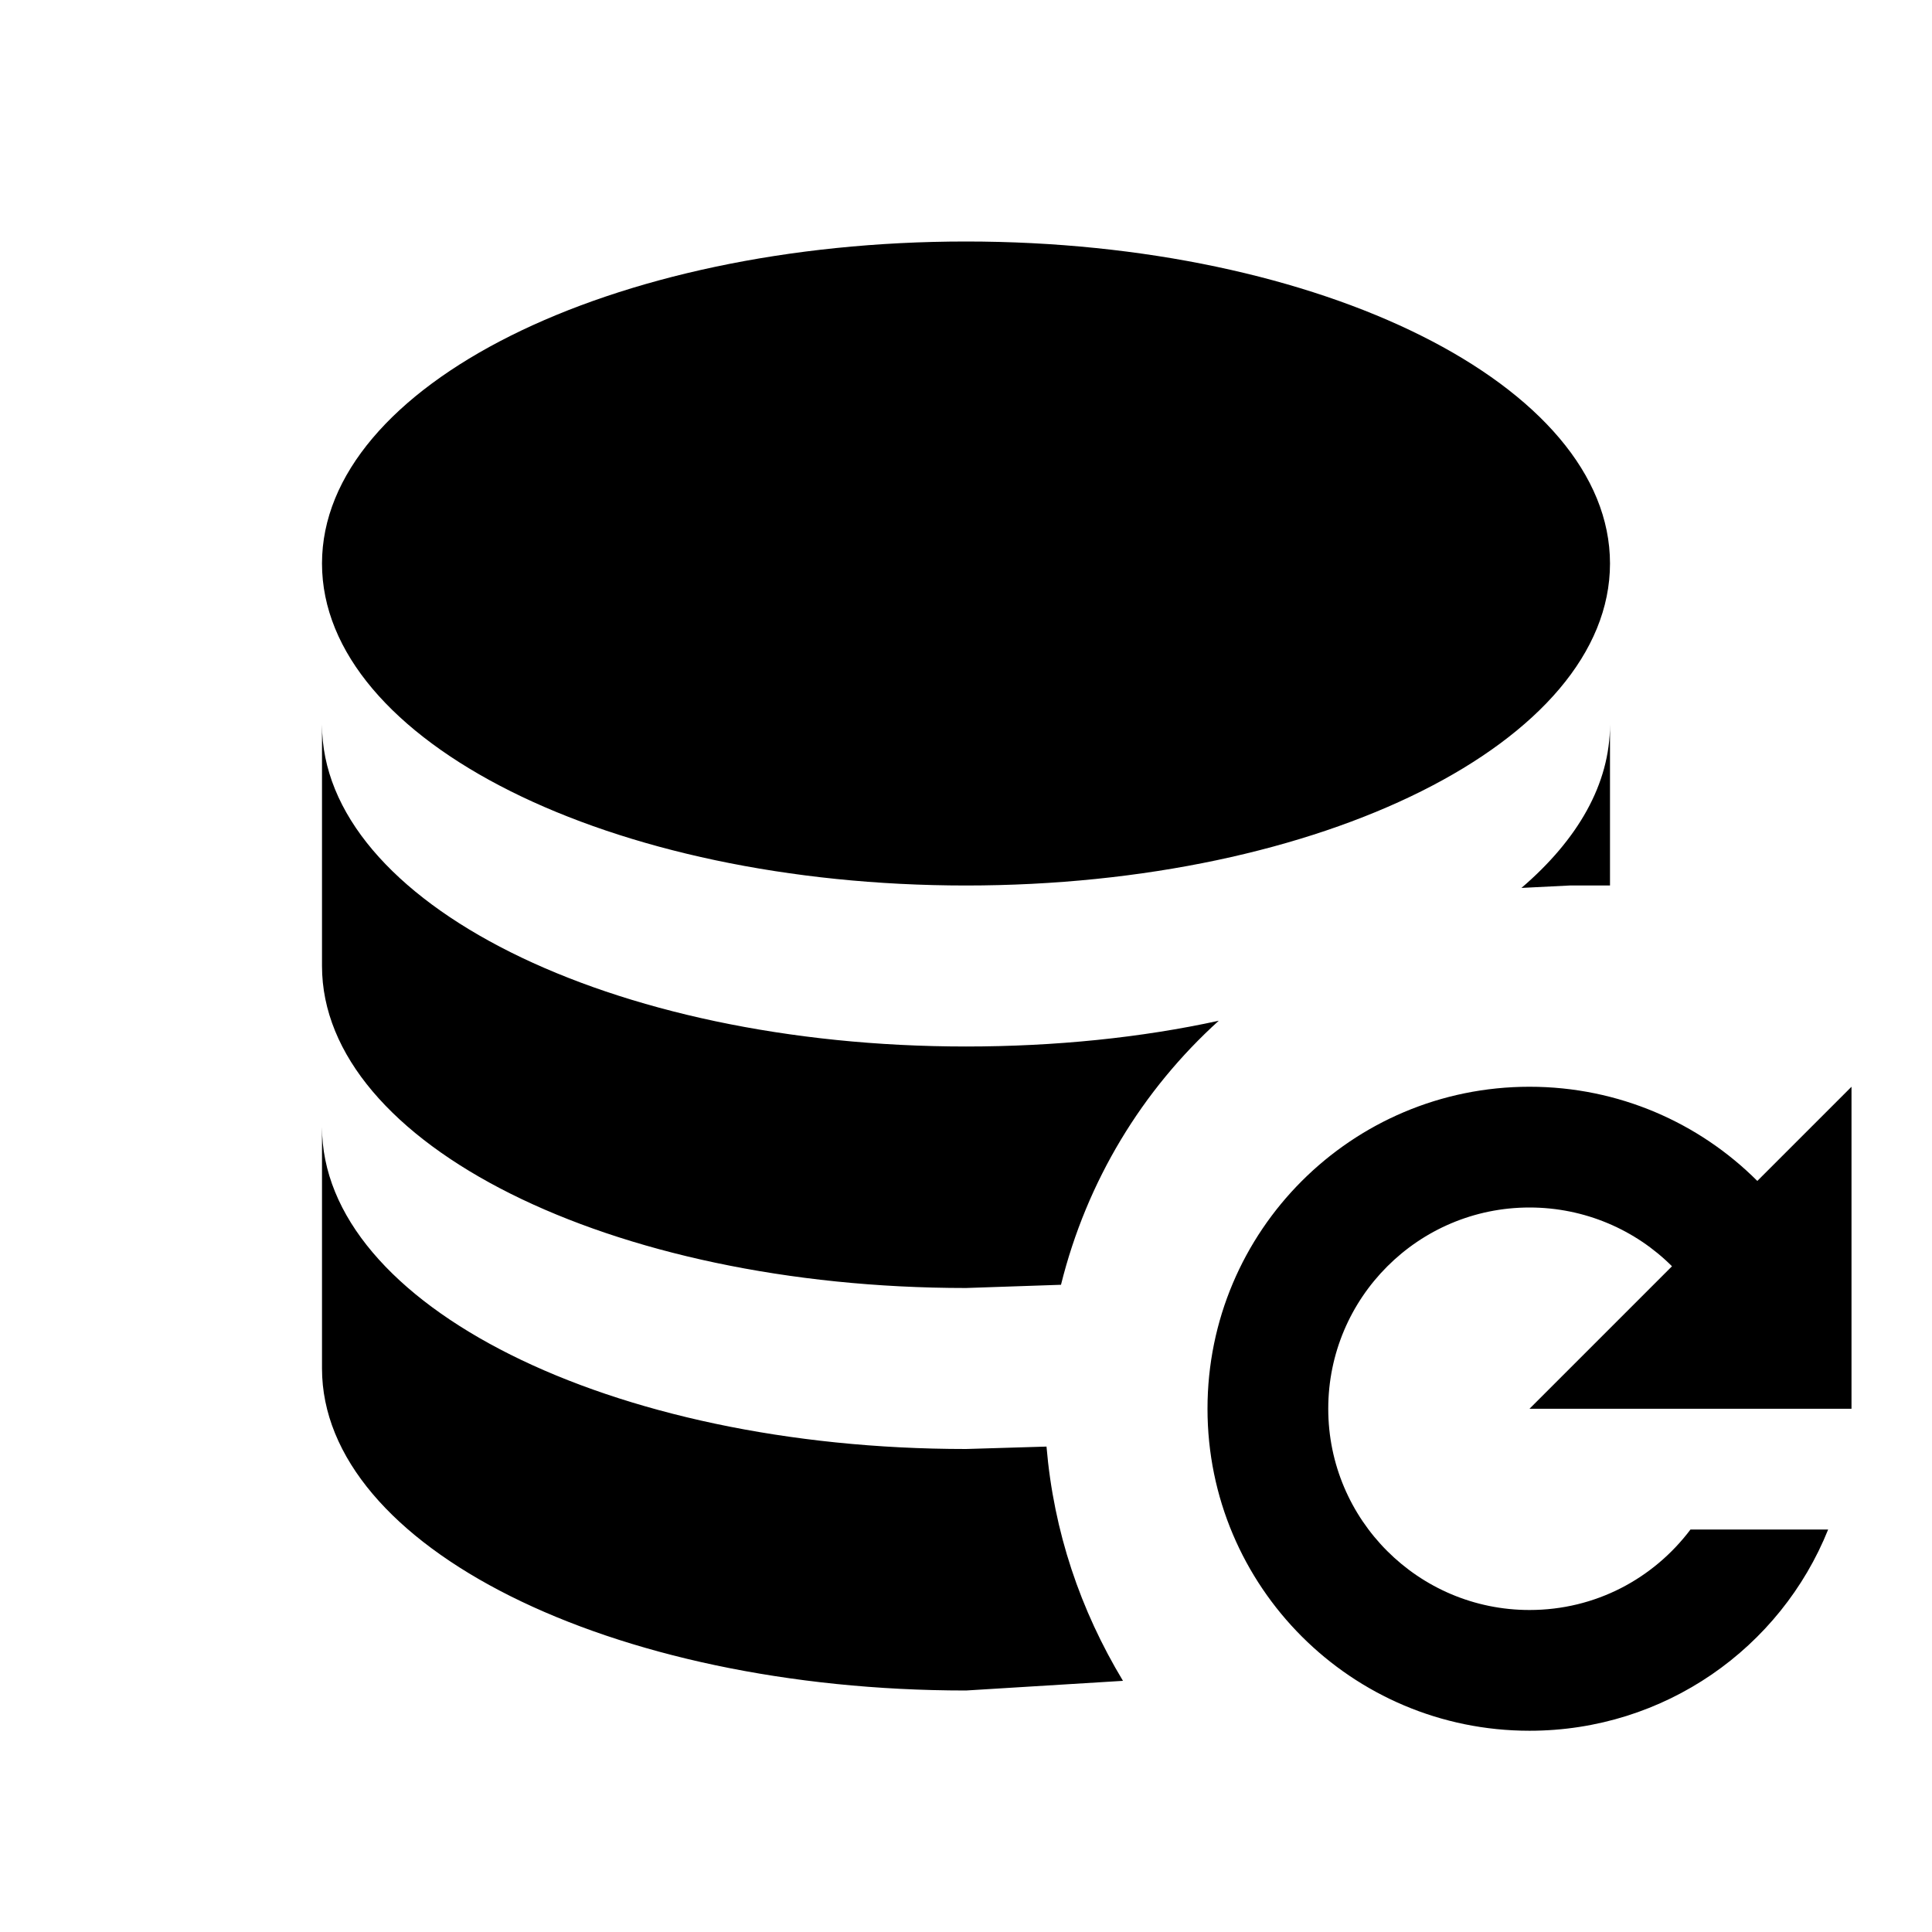<svg xmlns="http://www.w3.org/2000/svg" id="mdi-database-refresh" viewBox="0 0 24 24" fill="currentColor"><path d="M12 3C16.42 3 20 4.79 20 7C20 9.21 16.42 11 12 11C7.58 11 4 9.21 4 7C4 4.79 7.58 3 12 3M4 9C4 11.21 7.58 13 12 13C13.11 13 14.18 12.89 15.14 12.68C14.19 13.54 13.5 14.67 13.18 15.96L12 16C7.58 16 4 14.21 4 12V9M20 9V11L19.5 11L18.9 11.03C19.6 10.43 20 9.74 20 9M4 14C4 16.21 7.58 18 12 18L13 17.97C13.09 19.03 13.42 20 13.95 20.88L12 21C7.58 21 4 19.21 4 17V14M19 13.5C20.11 13.5 21.11 13.95 21.83 14.67L23 13.5V17.5H19L20.77 15.73C20.32 15.28 19.69 15 19 15C17.62 15 16.5 16.12 16.5 17.5C16.5 18.88 17.62 20 19 20C19.82 20 20.54 19.61 21 19H22.71C22.12 20.47 20.68 21.5 19 21.5C16.79 21.5 15 19.71 15 17.5C15 15.29 16.79 13.5 19 13.5Z"/></svg>